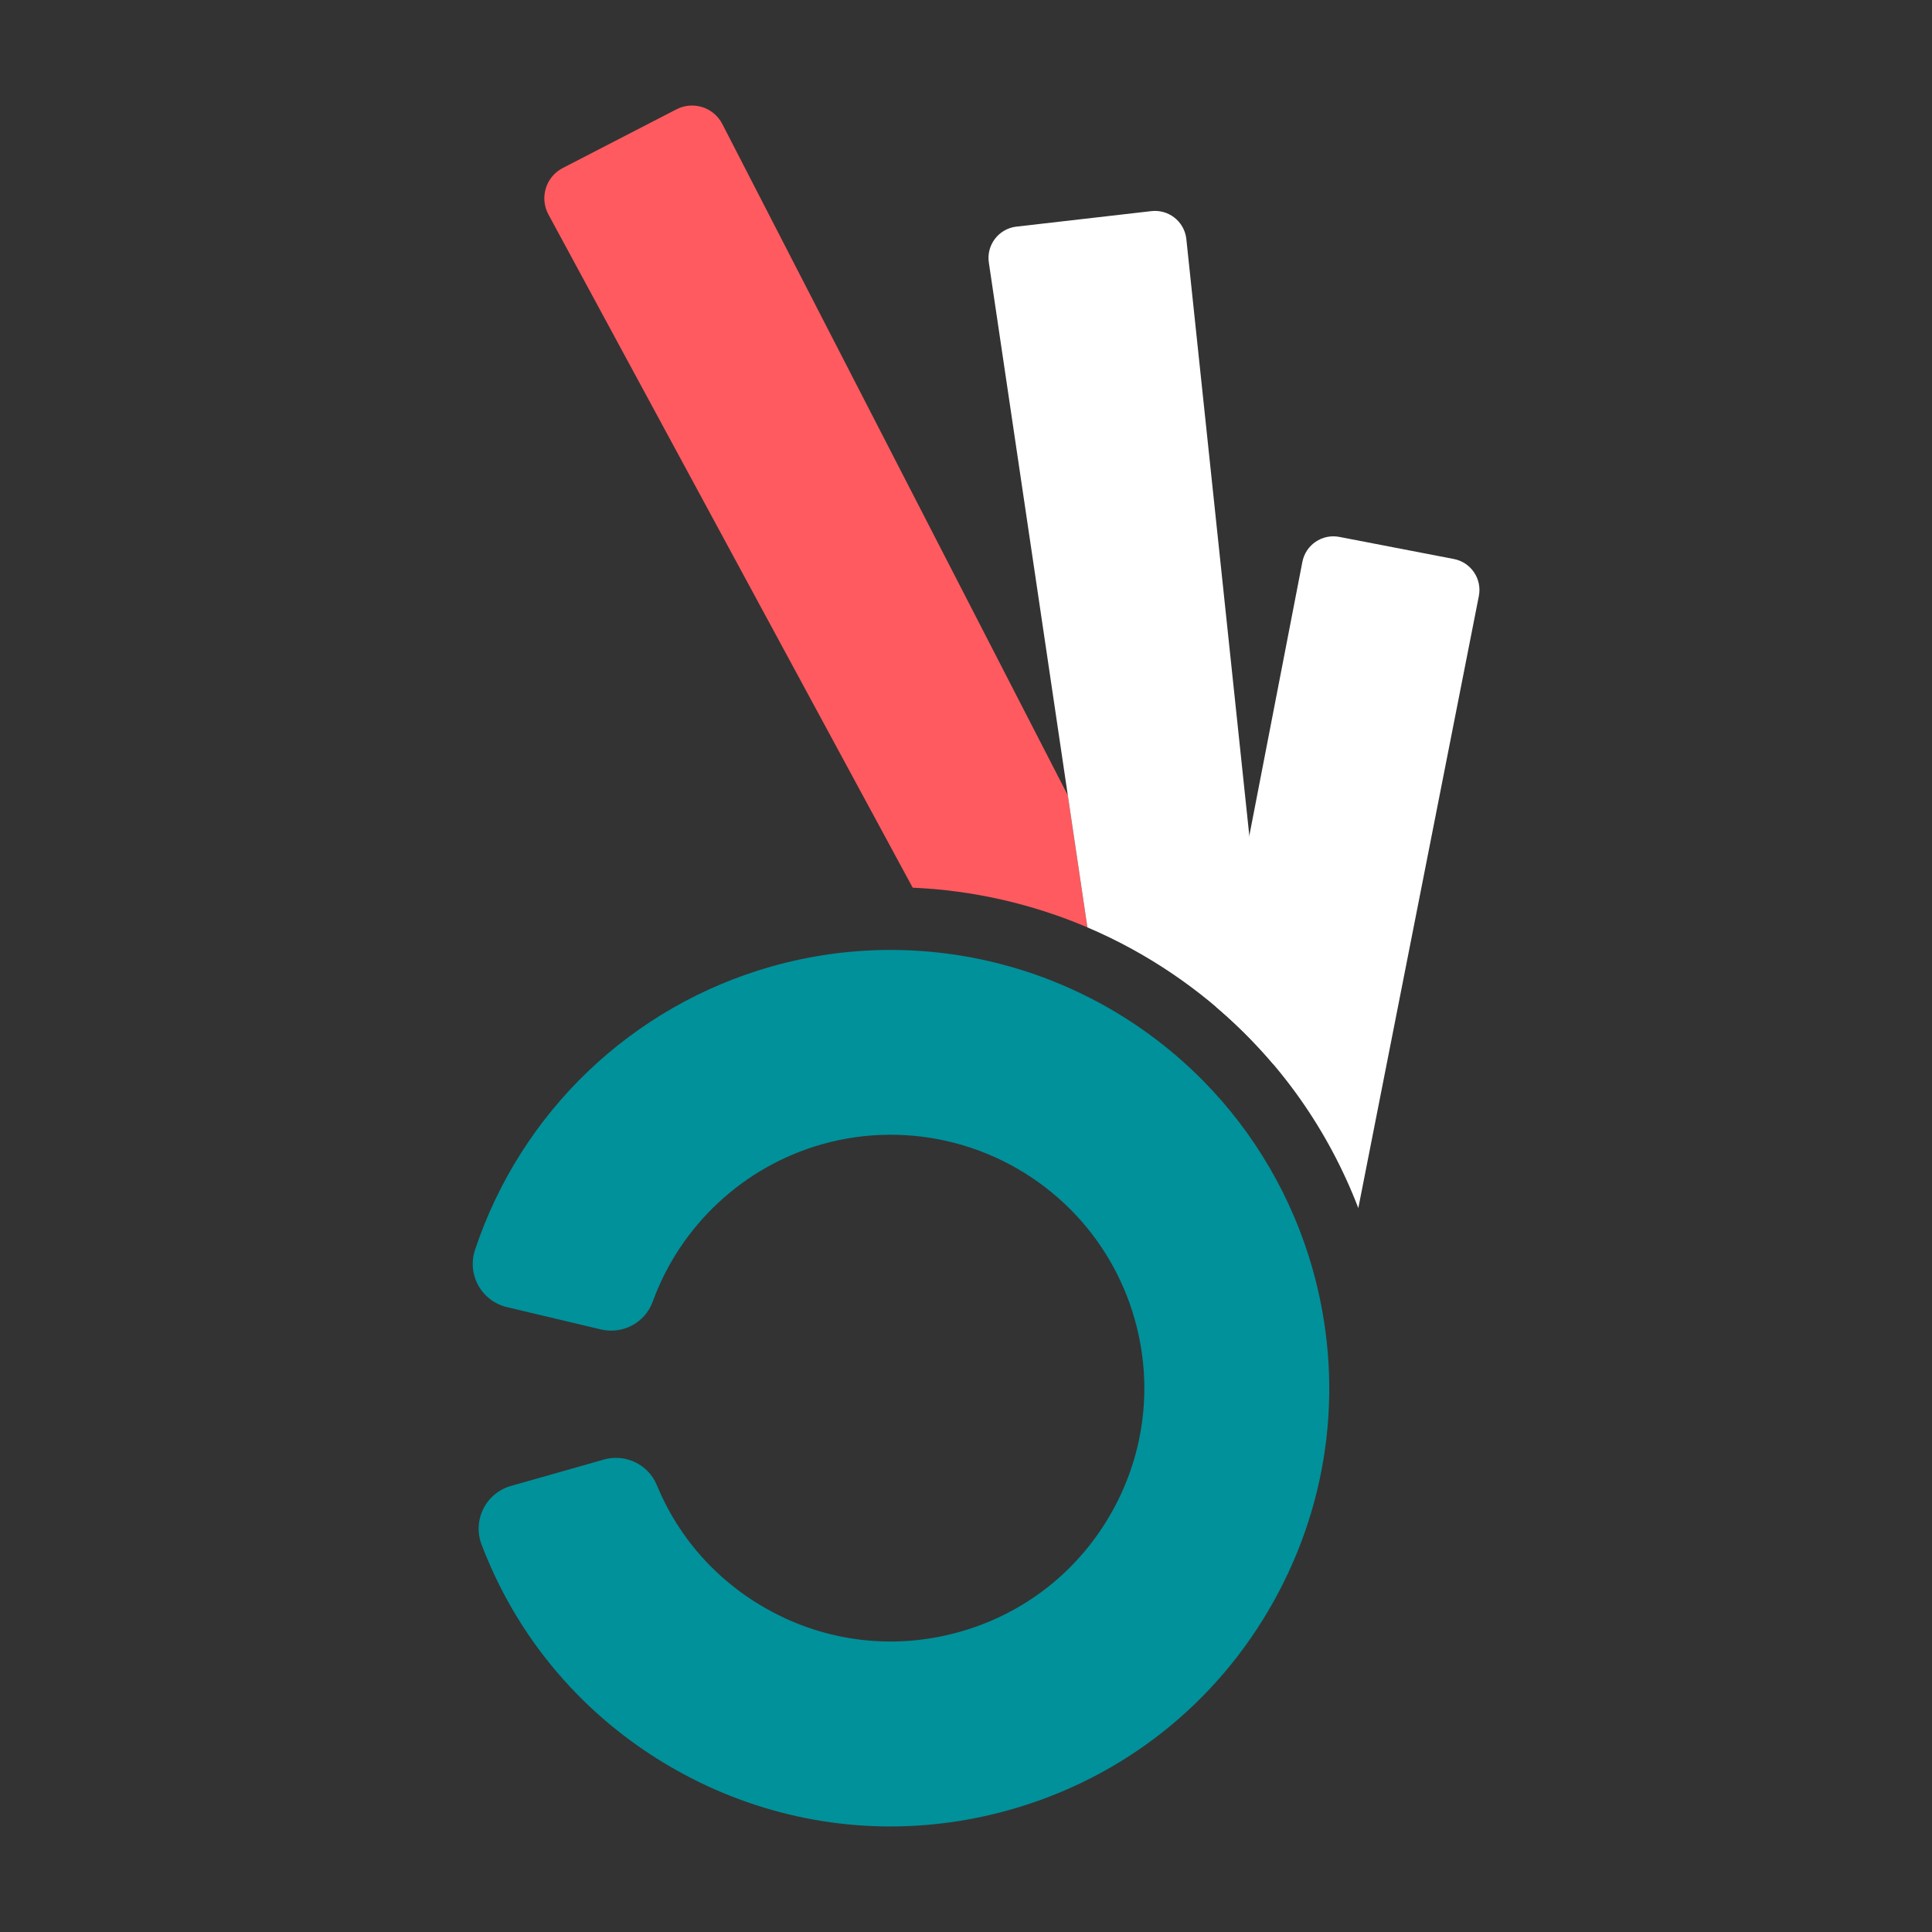 <?xml version="1.0" encoding="UTF-8" standalone="no"?>
<svg
   xmlns:dc="http://purl.org/dc/elements/1.1/"
   xmlns:cc="http://creativecommons.org/ns#"
   xmlns:rdf="http://www.w3.org/1999/02/22-rdf-syntax-ns#"
   xmlns:svg="http://www.w3.org/2000/svg"
   xmlns="http://www.w3.org/2000/svg"
   xmlns:sodipodi="http://sodipodi.sourceforge.net/DTD/sodipodi-0.dtd"
   xmlns:inkscape="http://www.inkscape.org/namespaces/inkscape"
   xml:space="preserve"
   viewBox="0 0 800 800"
   y="0px"
   x="0px"
   id="Layer_1"
   version="1.1"
   sodipodi:docname="ok.svg"
   width="800"
   height="800"
   inkscape:version="0.92.4 (5da689c313, 2019-01-14)"><rect x="0" y="0" width="800" height="800" fill="#333333" stroke="none"/><sodipodi:namedview
   pagecolor="#ffffff"
   bordercolor="#666666"
   borderopacity="1"
   objecttolerance="10"
   gridtolerance="10"
   guidetolerance="10"
   inkscape:pageopacity="0"
   inkscape:pageshadow="2"
   inkscape:window-width="640"
   inkscape:window-height="480"
   id="namedview169"
   showgrid="false"
   inkscape:zoom="3.1782501"
   inkscape:cx="408.58639"
   inkscape:cy="511.56382"
   inkscape:current-layer="Layer_1" /><defs
   id="defs333" />
<style
   id="style2"
   type="text/css">
	.st0{fill:#00919B;}
	.st1{fill:#0A3734;}
	.st2{fill:#FF5A5F;}
</style>












































<path
   id="path92"
   d="m 216.198,484.323 c 0.27,-0.46 0.55,-0.92 0.83,-1.37 -0.28,0.46 -0.56,0.92 -0.83,1.37 z"
   class="st0"
   inkscape:connector-curvature="0"
   style="fill:#00919b" />
<path
   id="path94"
   d="m 219.278,479.323 c 0.26,-0.41 0.52,-0.82 0.78,-1.22 -0.27,0.4 -0.52,0.81 -0.78,1.22 z"
   class="st0"
   inkscape:connector-curvature="0"
   style="fill:#00919b" />
<path
   id="path96"
   d="m 223.118,473.533 c 0.17,-0.25 0.35,-0.49 0.53,-0.74 -0.18,0.25 -0.36,0.49 -0.53,0.74 z"
   class="st0"
   inkscape:connector-curvature="0"
   style="fill:#00919b" />
<path
   id="path98"
   d="m 226.348,469.043 c 0.32,-0.43 0.64,-0.86 0.97,-1.29 -0.33,0.42 -0.65,0.85 -0.97,1.29 z"
   class="st0"
   inkscape:connector-curvature="0"
   style="fill:#00919b" />
<path
   id="path100"
   d="m 230.018,464.263 c 0.23,-0.29 0.46,-0.59 0.69,-0.88 -0.23,0.29 -0.46,0.59 -0.69,0.88 z"
   class="st0"
   inkscape:connector-curvature="0"
   style="fill:#00919b" />
<path
   id="path102"
   d="m 234.168,459.223 c 0.28,-0.32 0.56,-0.64 0.84,-0.96 -0.28,0.32 -0.56,0.64 -0.84,0.96 z"
   class="st0"
   inkscape:connector-curvature="0"
   style="fill:#00919b" />
<path
   id="path104"
   d="m 237.838,455.093 c 0.35,-0.38 0.7,-0.76 1.05,-1.14 -0.35,0.37 -0.7,0.75 -1.05,1.14 z"
   class="st0"
   inkscape:connector-curvature="0"
   style="fill:#00919b" />
<path
   id="path106"
   d="m 242.278,450.403 c 0.12,-0.12 0.23,-0.24 0.34,-0.36 -0.12,0.12 -0.23,0.24 -0.34,0.36 z"
   class="st0"
   inkscape:connector-curvature="0"
   style="fill:#00919b" />
<path
   id="path108"
   d="m 261.218,591.243 c -0.05,-0.31 -0.09,-0.62 -0.14,-0.93 0.04,0.31 0.09,0.62 0.14,0.93 z"
   class="st0"
   inkscape:connector-curvature="0"
   style="fill:#00919b" />
<path
   id="path110"
   d="m 448.958,648.583 c -1.34,1.46 -2.71,2.89 -4.12,4.27 1.42,-1.39 2.79,-2.82 4.12,-4.27 z"
   class="st0"
   inkscape:connector-curvature="0"
   style="fill:#00919b" />
<path
   id="path112"
   d="m 291.378,498.223 c 0.77,-0.78 1.55,-1.54 2.34,-2.29 -0.79,0.75 -1.57,1.51 -2.34,2.29 z"
   class="st0"
   inkscape:connector-curvature="0"
   style="fill:#00919b" />
<path
   id="path114"
   d="m 368.228,397.383 c 0.43,0 0.87,-0.01 1.3,-0.01 -0.13,0 -0.26,-0.01 -0.39,-0.01 -0.3,0.01 -0.6,0.02 -0.91,0.02 z"
   class="st0"
   inkscape:connector-curvature="0"
   style="fill:#00919b" />
<path
   id="path116"
   d="m 246.458,446.293 c 0.35,-0.33 0.7,-0.65 1.04,-0.98 -0.35,0.33 -0.7,0.65 -1.04,0.98 z"
   class="st0"
   inkscape:connector-curvature="0"
   style="fill:#00919b" />
<path
   id="path118"
   d="m 250.558,442.513 c 0.35,-0.31 0.7,-0.63 1.06,-0.94 -0.36,0.31 -0.71,0.63 -1.06,0.94 z"
   class="st0"
   inkscape:connector-curvature="0"
   style="fill:#00919b" />
<path
   id="path120"
   d="m 255.678,438.103 c 0.11,-0.09 0.22,-0.18 0.33,-0.27 -0.11,0.09 -0.22,0.18 -0.33,0.27 z"
   class="st0"
   inkscape:connector-curvature="0"
   style="fill:#00919b" />
<path
   id="path122"
   d="m 259.848,434.783 c 0.39,-0.31 0.79,-0.61 1.19,-0.91 -0.41,0.3 -0.8,0.6 -1.19,0.91 z"
   class="st0"
   inkscape:connector-curvature="0"
   style="fill:#00919b" />
<path
   id="path124"
   d="m 264.408,431.353 c 0.32,-0.23 0.64,-0.47 0.96,-0.7 -0.31,0.23 -0.63,0.47 -0.96,0.7 z"
   class="st0"
   inkscape:connector-curvature="0"
   style="fill:#00919b" />
<path
   id="path126"
   d="m 269.728,427.633 c 0.28,-0.19 0.57,-0.37 0.85,-0.56 -0.29,0.19 -0.57,0.37 -0.85,0.56 z"
   class="st0"
   inkscape:connector-curvature="0"
   style="fill:#00919b" />
<path
   id="path128"
   d="m 274.218,424.723 c 0.42,-0.26 0.84,-0.53 1.27,-0.79 -0.43,0.26 -0.85,0.53 -1.27,0.79 z"
   class="st0"
   inkscape:connector-curvature="0"
   style="fill:#00919b" />
<path
   id="path130"
   d="m 279.368,421.603 c 0.22,-0.13 0.45,-0.27 0.67,-0.4 -0.22,0.14 -0.44,0.27 -0.67,0.4 z"
   class="st0"
   inkscape:connector-curvature="0"
   style="fill:#00919b" />
<path
   id="path132"
   d="m 284.648,418.653 c 0.38,-0.2 0.76,-0.4 1.14,-0.6 -0.38,0.2 -0.76,0.39 -1.14,0.6 z"
   class="st0"
   inkscape:connector-curvature="0"
   style="fill:#00919b" />
<path
   id="path134"
   d="m 289.458,416.163 c 0.43,-0.21 0.85,-0.43 1.28,-0.64 -0.42,0.22 -0.85,0.43 -1.28,0.64 z"
   class="st0"
   inkscape:connector-curvature="0"
   style="fill:#00919b" />
<path
   id="path136"
   d="m 300.328,411.193 c 0.44,-0.18 0.88,-0.36 1.33,-0.54 -0.45,0.17 -0.89,0.35 -1.33,0.54 z"
   class="st0"
   inkscape:connector-curvature="0"
   style="fill:#00919b" />
<path
   id="path138"
   d="m 305.468,409.143 c 0.41,-0.15 0.81,-0.31 1.21,-0.46 -0.4,0.14 -0.8,0.3 -1.21,0.46 z"
   class="st0"
   inkscape:connector-curvature="0"
   style="fill:#00919b" />
<path
   id="path140"
   d="m 311.618,406.913 c 0.25,-0.08 0.5,-0.16 0.75,-0.25 -0.25,0.09 -0.5,0.16 -0.75,0.25 z"
   class="st0"
   inkscape:connector-curvature="0"
   style="fill:#00919b" />
<path
   id="path142"
   d="m 316.638,405.293 c 0.48,-0.15 0.96,-0.29 1.44,-0.44 -0.48,0.15 -0.96,0.29 -1.44,0.44 z"
   class="st0"
   inkscape:connector-curvature="0"
   style="fill:#00919b" />
<path
   id="path144"
   d="m 322.168,403.683 c 0.34,-0.09 0.68,-0.19 1.02,-0.28 -0.35,0.09 -0.68,0.19 -1.02,0.28 z"
   class="st0"
   inkscape:connector-curvature="0"
   style="fill:#00919b" />
<path
   id="path146"
   d="m 328.238,402.133 c 0.4,-0.09 0.79,-0.18 1.19,-0.27 -0.4,0.1 -0.79,0.18 -1.19,0.27 z"
   class="st0"
   inkscape:connector-curvature="0"
   style="fill:#00919b" />
<path
   id="path148"
   d="m 333.458,400.993 c 0.5,-0.1 0.99,-0.2 1.49,-0.3 -0.5,0.1 -1,0.2 -1.49,0.3 z"
   class="st0"
   inkscape:connector-curvature="0"
   style="fill:#00919b" />
<path
   id="path150"
   d="m 339.588,399.853 c 0.17,-0.03 0.35,-0.06 0.52,-0.09 -0.17,0.02 -0.35,0.06 -0.52,0.09 z"
   class="st0"
   inkscape:connector-curvature="0"
   style="fill:#00919b" />
<path
   id="path152"
   d="m 345.278,398.983 c 0.48,-0.06 0.95,-0.12 1.43,-0.18 -0.48,0.06 -0.96,0.12 -1.43,0.18 z"
   class="st0"
   inkscape:connector-curvature="0"
   style="fill:#00919b" />
<path
   id="path154"
   d="m 350.688,398.343 c 0.48,-0.05 0.96,-0.1 1.44,-0.15 -0.48,0.05 -0.96,0.1 -1.44,0.15 z"
   class="st0"
   inkscape:connector-curvature="0"
   style="fill:#00919b" />
<path
   id="path156"
   d="m 357.338,397.763 c 0.17,-0.01 0.34,-0.02 0.51,-0.03 -0.17,0.01 -0.34,0.02 -0.51,0.03 z"
   class="st0"
   inkscape:connector-curvature="0"
   style="fill:#00919b" />
<path
   id="path158"
   d="m 362.598,397.503 c 0.52,-0.02 1.03,-0.03 1.55,-0.05 -0.52,0.01 -1.04,0.03 -1.55,0.05 z"
   class="st0"
   inkscape:connector-curvature="0"
   style="fill:#00919b" />
<path
   id="path160"
   d="m 294.378,495.303 c 0.61,-0.57 1.22,-1.13 1.84,-1.69 -0.61,0.56 -1.23,1.12 -1.84,1.69 z"
   class="st0"
   inkscape:connector-curvature="0"
   style="fill:#00919b" />
<path
   id="path162"
   d="m 296.908,493.013 c 0.82,-0.72 1.64,-1.42 2.47,-2.11 -0.84,0.69 -1.66,1.4 -2.47,2.11 z"
   class="st0"
   inkscape:connector-curvature="0"
   style="fill:#00919b" />
<path
   id="path164"
   d="m 299.628,490.693 c 0.76,-0.62 1.52,-1.23 2.3,-1.83 -0.77,0.6 -1.54,1.21 -2.3,1.83 z"
   class="st0"
   inkscape:connector-curvature="0"
   style="fill:#00919b" />
<path
   id="path166"
   d="m 302.688,488.283 c 0.67,-0.51 1.35,-1.01 2.03,-1.51 -0.69,0.5 -1.36,1 -2.03,1.51 z"
   class="st0"
   inkscape:connector-curvature="0"
   style="fill:#00919b" />
<path
   id="path168"
   d="m 305.348,486.313 c 0.87,-0.62 1.75,-1.23 2.64,-1.83 -0.89,0.59 -1.77,1.2 -2.64,1.83 z"
   class="st0"
   inkscape:connector-curvature="0"
   style="fill:#00919b" />
<path
   id="path170"
   d="m 308.568,484.103 c 0.72,-0.48 1.44,-0.94 2.17,-1.4 -0.73,0.45 -1.45,0.92 -2.17,1.4 z"
   class="st0"
   inkscape:connector-curvature="0"
   style="fill:#00919b" />
<path
   id="path172"
   d="m 311.558,482.183 c 0.76,-0.47 1.53,-0.93 2.3,-1.38 -0.77,0.45 -1.54,0.91 -2.3,1.38 z"
   class="st0"
   inkscape:connector-curvature="0"
   style="fill:#00919b" />
<path
   id="path174"
   d="m 314.358,480.513 c 0.92,-0.53 1.86,-1.05 2.79,-1.55 -0.94,0.51 -1.87,1.02 -2.79,1.55 z"
   class="st0"
   inkscape:connector-curvature="0"
   style="fill:#00919b" />
<path
   id="path176"
   d="m 317.898,478.563 c 0.72,-0.38 1.45,-0.76 2.19,-1.12 -0.74,0.37 -1.46,0.74 -2.19,1.12 z"
   class="st0"
   inkscape:connector-curvature="0"
   style="fill:#00919b" />
<path
   id="path178"
   d="m 320.928,477.033 c 0.95,-0.46 1.9,-0.91 2.85,-1.35 -0.96,0.43 -1.91,0.88 -2.85,1.35 z"
   class="st0"
   inkscape:connector-curvature="0"
   style="fill:#00919b" />
<path
   id="path180"
   d="m 323.828,475.653 c 0.97,-0.44 1.95,-0.86 2.93,-1.27 -0.98,0.41 -1.96,0.83 -2.93,1.27 z"
   class="st0"
   inkscape:connector-curvature="0"
   style="fill:#00919b" />
<path
   id="path182"
   d="m 327.638,474.033 c 0.75,-0.31 1.51,-0.61 2.27,-0.9 -0.77,0.29 -1.52,0.59 -2.27,0.9 z"
   class="st0"
   inkscape:connector-curvature="0"
   style="fill:#00919b" />
<path
   id="path184"
   d="m 330.708,472.823 c 0.99,-0.37 1.99,-0.73 2.99,-1.07 -1,0.34 -2,0.7 -2.99,1.07 z"
   class="st0"
   inkscape:connector-curvature="0"
   style="fill:#00919b" />
<path
   id="path186"
   d="m 334.228,471.583 c 0.85,-0.28 1.69,-0.56 2.55,-0.82 -0.86,0.26 -1.71,0.54 -2.55,0.82 z"
   class="st0"
   inkscape:connector-curvature="0"
   style="fill:#00919b" />
<path
   id="path188"
   d="m 337.708,470.483 c 0.81,-0.24 1.63,-0.48 2.45,-0.7 -0.83,0.22 -1.64,0.46 -2.45,0.7 z"
   class="st0"
   inkscape:connector-curvature="0"
   style="fill:#00919b" />
<path
   id="path190"
   d="m 340.828,469.593 c 1.02,-0.27 2.05,-0.53 3.08,-0.77 -1.03,0.24 -2.06,0.5 -3.08,0.77 z"
   class="st0"
   inkscape:connector-curvature="0"
   style="fill:#00919b" />
<path
   id="path192"
   d="m 344.678,468.653 c 0.81,-0.18 1.62,-0.36 2.43,-0.53 -0.82,0.17 -1.63,0.34 -2.43,0.53 z"
   class="st0"
   inkscape:connector-curvature="0"
   style="fill:#00919b" />
<path
   id="path194"
   d="m 348.038,467.933 c 0.93,-0.18 1.86,-0.35 2.79,-0.51 -0.93,0.16 -1.86,0.33 -2.79,0.51 z"
   class="st0"
   inkscape:connector-curvature="0"
   style="fill:#00919b" />
<path
   id="path196"
   d="m 351.208,467.353 c 1.05,-0.17 2.1,-0.33 3.15,-0.47 -1.05,0.15 -2.1,0.3 -3.15,0.47 z"
   class="st0"
   inkscape:connector-curvature="0"
   style="fill:#00919b" />
<path
   id="path198"
   d="m 355.258,466.773 c 0.81,-0.1 1.61,-0.2 2.42,-0.28 -0.81,0.08 -1.61,0.18 -2.42,0.28 z"
   class="st0"
   inkscape:connector-curvature="0"
   style="fill:#00919b" />
<path
   id="path200"
   d="m 358.588,466.403 c 1.06,-0.1 2.12,-0.19 3.19,-0.26 -1.07,0.06 -2.13,0.16 -3.19,0.26 z"
   class="st0"
   inkscape:connector-curvature="0"
   style="fill:#00919b" />
<path
   id="path202"
   d="m 362.108,466.113 c 0.96,-0.06 1.92,-0.11 2.89,-0.14 -0.96,0.04 -1.93,0.08 -2.89,0.14 z"
   class="st0"
   inkscape:connector-curvature="0"
   style="fill:#00919b" />
<path
   id="path204"
   d="m 365.958,465.943 c 0.83,-0.02 1.66,-0.04 2.49,-0.04 -0.83,0.01 -1.66,0.02 -2.49,0.04 z"
   class="st0"
   inkscape:connector-curvature="0"
   style="fill:#00919b" />
<path
   id="path206"
   d="m 369.268,465.903 c 1.01,0 2.01,0.02 3.02,0.05 -1.01,-0.04 -2.01,-0.05 -3.02,-0.05 z"
   class="st0"
   inkscape:connector-curvature="0"
   style="fill:#00919b" />
<path
   id="path208"
   d="m 374.468,397.453 c 0.22,0.01 0.45,0.02 0.67,0.03 -0.22,-0.01 -0.44,-0.03 -0.67,-0.03 z"
   class="st0"
   inkscape:connector-curvature="0"
   style="fill:#00919b" />
<path
   id="path210"
   d="m 379.428,397.673 c 0.54,0.03 1.08,0.07 1.62,0.11 -0.54,-0.04 -1.08,-0.08 -1.62,-0.11 z"
   class="st0"
   inkscape:connector-curvature="0"
   style="fill:#00919b" />
<path
   id="path212"
   d="m 384.468,398.043 c 0.57,0.05 1.14,0.1 1.71,0.15 -0.57,-0.05 -1.14,-0.1 -1.71,-0.15 z"
   class="st0"
   inkscape:connector-curvature="0"
   style="fill:#00919b" />
<path
   id="path214"
   d="m 389.838,398.593 c 0.44,0.05 0.88,0.1 1.32,0.15 -0.43,-0.05 -0.88,-0.09 -1.32,-0.15 z"
   class="st0"
   inkscape:connector-curvature="0"
   style="fill:#00919b" />
<path
   id="path216"
   d="m 396.078,399.433 c 0.36,0.06 0.72,0.12 1.08,0.18 -0.36,-0.06 -0.72,-0.12 -1.08,-0.18 z"
   class="st0"
   inkscape:connector-curvature="0"
   style="fill:#00919b" />
<path
   id="path218"
   d="m 401.028,400.283 c 0.56,0.1 1.12,0.21 1.68,0.32 -0.56,-0.11 -1.12,-0.22 -1.68,-0.32 z"
   class="st0"
   inkscape:connector-curvature="0"
   style="fill:#00919b" />
<path
   id="path220"
   d="m 406.078,401.283 c 0.56,0.12 1.12,0.24 1.68,0.37 -0.56,-0.13 -1.12,-0.25 -1.68,-0.37 z"
   class="st0"
   inkscape:connector-curvature="0"
   style="fill:#00919b" />
<path
   id="path222"
   d="m 411.568,402.553 c 0.37,0.09 0.74,0.18 1.12,0.27 -0.37,-0.09 -0.75,-0.18 -1.12,-0.27 z"
   class="st0"
   inkscape:connector-curvature="0"
   style="fill:#00919b" />
<path
   id="path224"
   d="m 417.538,404.133 c 0.44,0.12 0.87,0.26 1.3,0.39 -0.43,-0.13 -0.87,-0.26 -1.3,-0.39 z"
   class="st0"
   inkscape:connector-curvature="0"
   style="fill:#00919b" />
<path
   id="path226"
   d="m 422.428,405.613 c 0.56,0.18 1.12,0.36 1.68,0.55 -0.55,-0.18 -1.11,-0.37 -1.68,-0.55 z"
   class="st0"
   inkscape:connector-curvature="0"
   style="fill:#00919b" />
<path
   id="path228"
   d="m 427.438,407.293 c 0.53,0.19 1.07,0.37 1.6,0.56 -0.53,-0.19 -1.06,-0.37 -1.6,-0.56 z"
   class="st0"
   inkscape:connector-curvature="0"
   style="fill:#00919b" />
<path
   id="path230"
   d="m 433.138,409.393 c 0.24,0.09 0.48,0.18 0.71,0.27 -0.23,-0.09 -0.47,-0.18 -0.71,-0.27 z"
   class="st0"
   inkscape:connector-curvature="0"
   style="fill:#00919b" />
<path
   id="path232"
   d="m 438.608,411.623 c 0.46,0.2 0.92,0.4 1.38,0.61 -0.46,-0.2 -0.92,-0.41 -1.38,-0.61 z"
   class="st0"
   inkscape:connector-curvature="0"
   style="fill:#00919b" />
<path
   id="path234"
   d="m 443.398,413.773 c 0.54,0.25 1.08,0.51 1.62,0.76 -0.54,-0.26 -1.08,-0.51 -1.62,-0.76 z"
   class="st0"
   inkscape:connector-curvature="0"
   style="fill:#00919b" />
<path
   id="path236"
   d="m 448.318,416.153 c 0.49,0.24 0.97,0.48 1.46,0.73 -0.48,-0.25 -0.97,-0.49 -1.46,-0.73 z"
   class="st0"
   inkscape:connector-curvature="0"
   style="fill:#00919b" />
<path
   id="path238"
   d="m 492.988,447.893 c 10.74,10.47 20.06,22.26 27.79,35.12 -7.74,-12.86 -17.06,-24.65 -27.79,-35.12 z"
   class="st0"
   inkscape:connector-curvature="0"
   style="fill:#00919b" />
<path
   id="path240"
   d="m 523.318,487.363 c 0.64,1.13 1.27,2.28 1.88,3.43 -0.62,-1.15 -1.24,-2.3 -1.88,-3.43 z"
   class="st0"
   inkscape:connector-curvature="0"
   style="fill:#00919b" />
<path
   id="path242"
   d="m 527.268,494.783 c 1.34,2.66 2.61,5.36 3.82,8.1 -1.21,-2.73 -2.48,-5.44 -3.82,-8.1 z"
   class="st0"
   inkscape:connector-curvature="0"
   style="fill:#00919b" />
<path
   id="path244"
   d="m 546.348,577.153 c -0.02,1.51 -0.06,3.02 -0.12,4.53 0.06,-1.51 0.1,-3.02 0.12,-4.53 z"
   class="st0"
   inkscape:connector-curvature="0"
   style="fill:#00919b" />
<path
   id="path246"
   d="m 518.028,670.843 c -1.68,2.62 -3.42,5.19 -5.22,7.71 1.8,-2.52 3.54,-5.09 5.22,-7.71 z"
   class="st0"
   inkscape:connector-curvature="0"
   style="fill:#00919b" />
<path
   id="path248"
   d="m 468.448,721.733 c 13.07,-8.84 24.88,-19.41 35.18,-31.49 -10.3,12.07 -22.11,22.65 -35.18,31.49 -3.8,2.57 -7.71,4.99 -11.71,7.27 4,-2.28 7.91,-4.7 11.71,-7.27 z"
   class="st0"
   inkscape:connector-curvature="0"
   style="fill:#00919b" />
<path
   id="path250"
   d="m 412.718,746.693 c -0.38,0.1 -0.75,0.19 -1.13,0.29 0.38,-0.09 0.76,-0.19 1.13,-0.29 z"
   class="st0"
   inkscape:connector-curvature="0"
   style="fill:#00919b" />
<path
   id="path252"
   d="m 406.218,748.243 c -0.32,0.07 -0.63,0.13 -0.95,0.2 0.31,-0.07 0.63,-0.13 0.95,-0.2 z"
   class="st0"
   inkscape:connector-curvature="0"
   style="fill:#00919b" />
<path
   id="path254"
   d="m 400.228,749.433 c -0.24,0.04 -0.48,0.09 -0.73,0.14 0.24,-0.05 0.48,-0.1 0.73,-0.14 z"
   class="st0"
   inkscape:connector-curvature="0"
   style="fill:#00919b" />
<path
   id="path256"
   d="m 394.058,750.443 c -0.39,0.06 -0.79,0.11 -1.18,0.17 0.39,-0.06 0.79,-0.12 1.18,-0.17 z"
   class="st0"
   inkscape:connector-curvature="0"
   style="fill:#00919b" />
<path
   id="path258"
   d="m 387.398,751.293 c -0.17,0.02 -0.35,0.03 -0.52,0.05 0.17,-0.02 0.34,-0.03 0.52,-0.05 z"
   class="st0"
   inkscape:connector-curvature="0"
   style="fill:#00919b" />
<path
   id="path260"
   d="m 381.698,751.803 c -0.35,0.03 -0.7,0.06 -1.05,0.08 0.35,-0.03 0.7,-0.06 1.05,-0.08 z"
   class="st0"
   inkscape:connector-curvature="0"
   style="fill:#00919b" />
<path
   id="path262"
   d="m 376.468,683.443 c 0.28,-0.02 0.56,-0.05 0.84,-0.07 -0.28,0.02 -0.56,0.05 -0.84,0.07 z"
   class="st0"
   inkscape:connector-curvature="0"
   style="fill:#00919b" />
<path
   id="path264"
   d="m 380.688,683.053 c 0.49,-0.05 0.98,-0.12 1.46,-0.18 -0.48,0.06 -0.97,0.13 -1.46,0.18 z"
   class="st0"
   inkscape:connector-curvature="0"
   style="fill:#00919b" />
<path
   id="path266"
   d="m 384.928,682.493 c 0.53,-0.08 1.06,-0.17 1.59,-0.26 -0.53,0.09 -1.06,0.18 -1.59,0.26 z"
   class="st0"
   inkscape:connector-curvature="0"
   style="fill:#00919b" />
<path
   id="path268"
   d="m 389.208,681.753 c 0.52,-0.1 1.05,-0.2 1.57,-0.31 -0.52,0.11 -1.04,0.21 -1.57,0.31 z"
   class="st0"
   inkscape:connector-curvature="0"
   style="fill:#00919b" />
<path
   id="path270"
   d="m 393.638,680.803 c 0.45,-0.11 0.9,-0.2 1.35,-0.31 -0.45,0.11 -0.9,0.21 -1.35,0.31 z"
   class="st0"
   inkscape:connector-curvature="0"
   style="fill:#00919b" />
<path
   id="path272"
   d="m 406.878,676.823 c -2.53,0.94 -5.11,1.79 -7.73,2.55 -0.01,0 -0.01,0 -0.02,0.01 0.01,0 0.01,0 0.02,-0.01 2.62,-0.76 5.2,-1.61 7.73,-2.55 1.69,-0.63 3.35,-1.29 5,-2 5.67,-2.43 11.09,-5.32 16.21,-8.63 -5.12,3.31 -10.54,6.2 -16.21,8.63 -1.64,0.71 -3.31,1.38 -5,2 z"
   class="st0"
   inkscape:connector-curvature="0"
   style="fill:#00919b" />
<path
   id="path274"
   d="m 428.328,666.063 c 2.96,-1.93 5.83,-4 8.59,-6.2 0.86,-0.69 1.69,-1.41 2.52,-2.12 -0.84,0.71 -1.67,1.44 -2.52,2.12 -2.76,2.2 -5.63,4.27 -8.59,6.2 z"
   class="st0"
   inkscape:connector-curvature="0"
   style="fill:#00919b" />
<path
   id="path276"
   d="m 421.368,479.383 c 8.37,4.61 15.98,10.2 22.72,16.62 -6.74,-6.41 -14.35,-12.01 -22.72,-16.62 -0.95,-0.52 -1.9,-1.02 -2.86,-1.51 0.96,0.49 1.92,0.99 2.86,1.51 z"
   class="st0"
   inkscape:connector-curvature="0"
   style="fill:#00919b" />
<path
   id="path278"
   d="m 372.708,465.963 c 0.87,0.03 1.75,0.07 2.62,0.12 -0.87,-0.05 -1.74,-0.09 -2.62,-0.12 z"
   class="st0"
   inkscape:connector-curvature="0"
   style="fill:#00919b" />
<path
   id="path280"
   d="m 376.328,466.153 c 0.7,0.05 1.4,0.1 2.1,0.16 -0.7,-0.06 -1.4,-0.12 -2.1,-0.16 z"
   class="st0"
   inkscape:connector-curvature="0"
   style="fill:#00919b" />
<path
   id="path282"
   d="m 379.478,466.403 c 0.75,0.07 1.5,0.16 2.26,0.24 -0.76,-0.08 -1.51,-0.17 -2.26,-0.24 z"
   class="st0"
   inkscape:connector-curvature="0"
   style="fill:#00919b" />
<path
   id="path284"
   d="m 382.538,466.743 c 1.01,0.13 2.02,0.27 3.02,0.42 -1,-0.15 -2.01,-0.29 -3.02,-0.42 z"
   class="st0"
   inkscape:connector-curvature="0"
   style="fill:#00919b" />
<path
   id="path286"
   d="m 386.208,467.273 c 0.8,0.13 1.6,0.26 2.4,0.41 -0.8,-0.15 -1.6,-0.28 -2.4,-0.41 z"
   class="st0"
   inkscape:connector-curvature="0"
   style="fill:#00919b" />
<path
   id="path288"
   d="m 389.618,467.873 c 0.7,0.13 1.39,0.28 2.09,0.43 -0.7,-0.15 -1.4,-0.29 -2.09,-0.43 z"
   class="st0"
   inkscape:connector-curvature="0"
   style="fill:#00919b" />
<path
   id="path290"
   d="m 392.718,468.523 c 0.79,0.18 1.57,0.36 2.36,0.56 -0.78,-0.2 -1.57,-0.38 -2.36,-0.56 z"
   class="st0"
   inkscape:connector-curvature="0"
   style="fill:#00919b" />
<path
   id="path292"
   d="m 395.748,469.243 c 1,0.25 1.99,0.52 2.99,0.81 -1,-0.29 -2,-0.56 -2.99,-0.81 z"
   class="st0"
   inkscape:connector-curvature="0"
   style="fill:#00919b" />
<path
   id="path294"
   d="m 399.508,470.283 c 0.74,0.22 1.49,0.44 2.23,0.68 -0.74,-0.24 -1.48,-0.46 -2.23,-0.68 z"
   class="st0"
   inkscape:connector-curvature="0"
   style="fill:#00919b" />
<path
   id="path296"
   d="m 402.758,471.293 c 0.69,0.23 1.38,0.46 2.06,0.7 -0.69,-0.24 -1.37,-0.48 -2.06,-0.7 z"
   class="st0"
   inkscape:connector-curvature="0"
   style="fill:#00919b" />
<path
   id="path298"
   d="m 405.778,472.333 c 0.85,0.31 1.7,0.62 2.54,0.95 -0.84,-0.33 -1.69,-0.65 -2.54,-0.95 z"
   class="st0"
   inkscape:connector-curvature="0"
   style="fill:#00919b" />
<path
   id="path300"
   d="m 408.738,473.443 c 0.98,0.39 1.95,0.79 2.93,1.21 -0.98,-0.42 -1.95,-0.83 -2.93,-1.21 z"
   class="st0"
   inkscape:connector-curvature="0"
   style="fill:#00919b" />
<path
   id="path302"
   d="m 412.498,475.013 c 0.7,0.31 1.4,0.62 2.1,0.95 -0.7,-0.32 -1.4,-0.64 -2.1,-0.95 z"
   class="st0"
   inkscape:connector-curvature="0"
   style="fill:#00919b" />
<path
   id="path304"
   d="m 415.588,476.423 c 0.68,0.32 1.36,0.66 2.04,1 -0.68,-0.34 -1.36,-0.67 -2.04,-1 z"
   class="st0"
   inkscape:connector-curvature="0"
   style="fill:#00919b" />
<path
   id="path306"
   d="m 277.048,516.193 c -0.47,0.74 -0.93,1.48 -1.39,2.24 0.46,-0.76 0.92,-1.51 1.39,-2.24 z"
   class="st0"
   inkscape:connector-curvature="0"
   style="fill:#00919b" />
<path
   id="path308"
   d="m 291.138,498.463 c -0.69,0.71 -1.38,1.42 -2.05,2.15 0.67,-0.73 1.36,-1.44 2.05,-2.15 z"
   class="st0"
   inkscape:connector-curvature="0"
   style="fill:#00919b" />
<path
   id="path310"
   d="m 288.428,501.323 c -0.58,0.64 -1.16,1.28 -1.73,1.94 0.58,-0.65 1.15,-1.3 1.73,-1.94 z"
   class="st0"
   inkscape:connector-curvature="0"
   style="fill:#00919b" />
<path
   id="path312"
   d="m 286.188,503.863 c -0.72,0.84 -1.42,1.69 -2.12,2.55 0.69,-0.87 1.4,-1.72 2.12,-2.55 z"
   class="st0"
   inkscape:connector-curvature="0"
   style="fill:#00919b" />
<path
   id="path314"
   d="m 283.638,506.953 c -0.56,0.7 -1.11,1.41 -1.65,2.13 0.54,-0.72 1.09,-1.43 1.65,-2.13 z"
   class="st0"
   inkscape:connector-curvature="0"
   style="fill:#00919b" />
<path
   id="path316"
   d="m 281.388,509.883 c -0.56,0.76 -1.12,1.53 -1.66,2.31 0.54,-0.78 1.1,-1.55 1.66,-2.31 z"
   class="st0"
   inkscape:connector-curvature="0"
   style="fill:#00919b" />
<path
   id="path318"
   d="m 279.398,512.643 c -0.64,0.92 -1.26,1.86 -1.88,2.81 0.62,-0.95 1.24,-1.89 1.88,-2.81 z"
   class="st0"
   inkscape:connector-curvature="0"
   style="fill:#00919b" />
<path
   id="path320"
   d="m 275.158,519.263 c -0.58,0.98 -1.16,1.98 -1.71,2.99 -1.54,2.8 -2.95,5.66 -4.23,8.56 1.28,-2.9 2.69,-5.75 4.23,-8.56 0.55,-1.01 1.13,-2 1.71,-2.99 z"
   class="st0"
   inkscape:connector-curvature="0"
   style="fill:#00919b" />
<path
   id="path322"
   d="m 319.326,400.235 c 63.595,-18.06 132.089,0.012 178.741,47.164 21.353,21.582 37.042,48.487 45.371,77.806 13.236,46.62 7.53,95.607 -16.073,137.936 -23.603,42.329 -62.276,72.925 -108.896,86.175 -9.398,2.672 -19.039,4.601 -28.655,5.73 -18.765,2.219 -37.641,1.482 -56.112,-2.187 -18.549,-3.691 -36.439,-10.285 -53.17,-19.616 -15.094,-8.417 -28.842,-18.843 -40.847,-30.978 -17.717,-17.907 -31.266,-39.009 -40.289,-62.717 -1.827,-4.818 -1.558,-10.219 0.758,-14.817 2.301,-4.584 6.456,-8.02 11.385,-9.422 l 38.49,-10.932 c 6.445,-1.832 13.379,-0.013 18.077,4.735 1.667,1.685 2.979,3.665 3.886,5.862 5.194,12.6 12.657,23.869 22.187,33.501 6.942,7.016 14.893,13.048 23.628,17.91 12.183,6.797 25.284,11.039 38.944,12.632 13.66,1.593 27.384,0.464 40.804,-3.346 26.954,-7.649 49.308,-25.349 62.966,-49.82 13.644,-24.471 16.948,-52.795 9.286,-79.749 -4.817,-16.954 -13.884,-32.502 -26.227,-44.978 -26.98,-27.269 -66.579,-37.719 -103.341,-27.273 -32.308,9.176 -58.467,33.524 -69.97,65.148 -3.165,8.702 -12.398,13.645 -21.466,11.489 l -38.927,-9.245 c -3.347,-0.796 -6.386,-2.502 -8.791,-4.933 -4.909,-4.962 -6.589,-12.176 -4.376,-18.811 19.015,-57.019 64.843,-100.857 122.617,-117.265 z"
   class="st0"
   inkscape:connector-curvature="0"
   style="fill:#00919b" />
<path
   id="path324"
   d="m 450.252,383.988 c -22.908,-9.759 -47.475,-15.342 -72.324,-16.415 l -150.88,-278.84 c -3.67,-6.88 -1.05,-15.41 5.82,-19.08 l 47.07,-24.3 c 6.87,-3.66 15.41,-1.05 19.07,5.83 L 442.165,329.328 Z"
   class="st2"
   inkscape:connector-curvature="0"
   style="fill:#ff5a5f"
   sodipodi:nodetypes="cccccccc" />
<path
   id="path326"
   d="m 468.898,393.063 c -6.06,-3.34 -12.29,-6.35 -18.63,-9.06 l -40.81,-275.27 c -1.07,-7.2 3.95,-13.88 11.16,-14.86 l 55.88,-6.42 c 7.17,-0.97 13.77,4.07 14.71,11.25 l 36.1,342.03 c -16.16,-19.07 -35.84,-35.24 -58.41,-47.67 z"
   class="st1"
   inkscape:connector-curvature="0"
   style="fill:#ffffff" />
<path
   id="path328"
   d="m 503.578,416.973 35.71,-184.31 c 1.37,-7.08 8.22,-11.71 15.3,-10.34 l 47.43,9.15 c 7.1,1.37 11.74,8.25 10.34,15.35 l -49.91,253.42 c -12.47,-32.51 -32.64,-60.96 -58.87,-83.27 z"
   class="st1"
   inkscape:connector-curvature="0"
   style="fill:#ffffff" />
</svg>